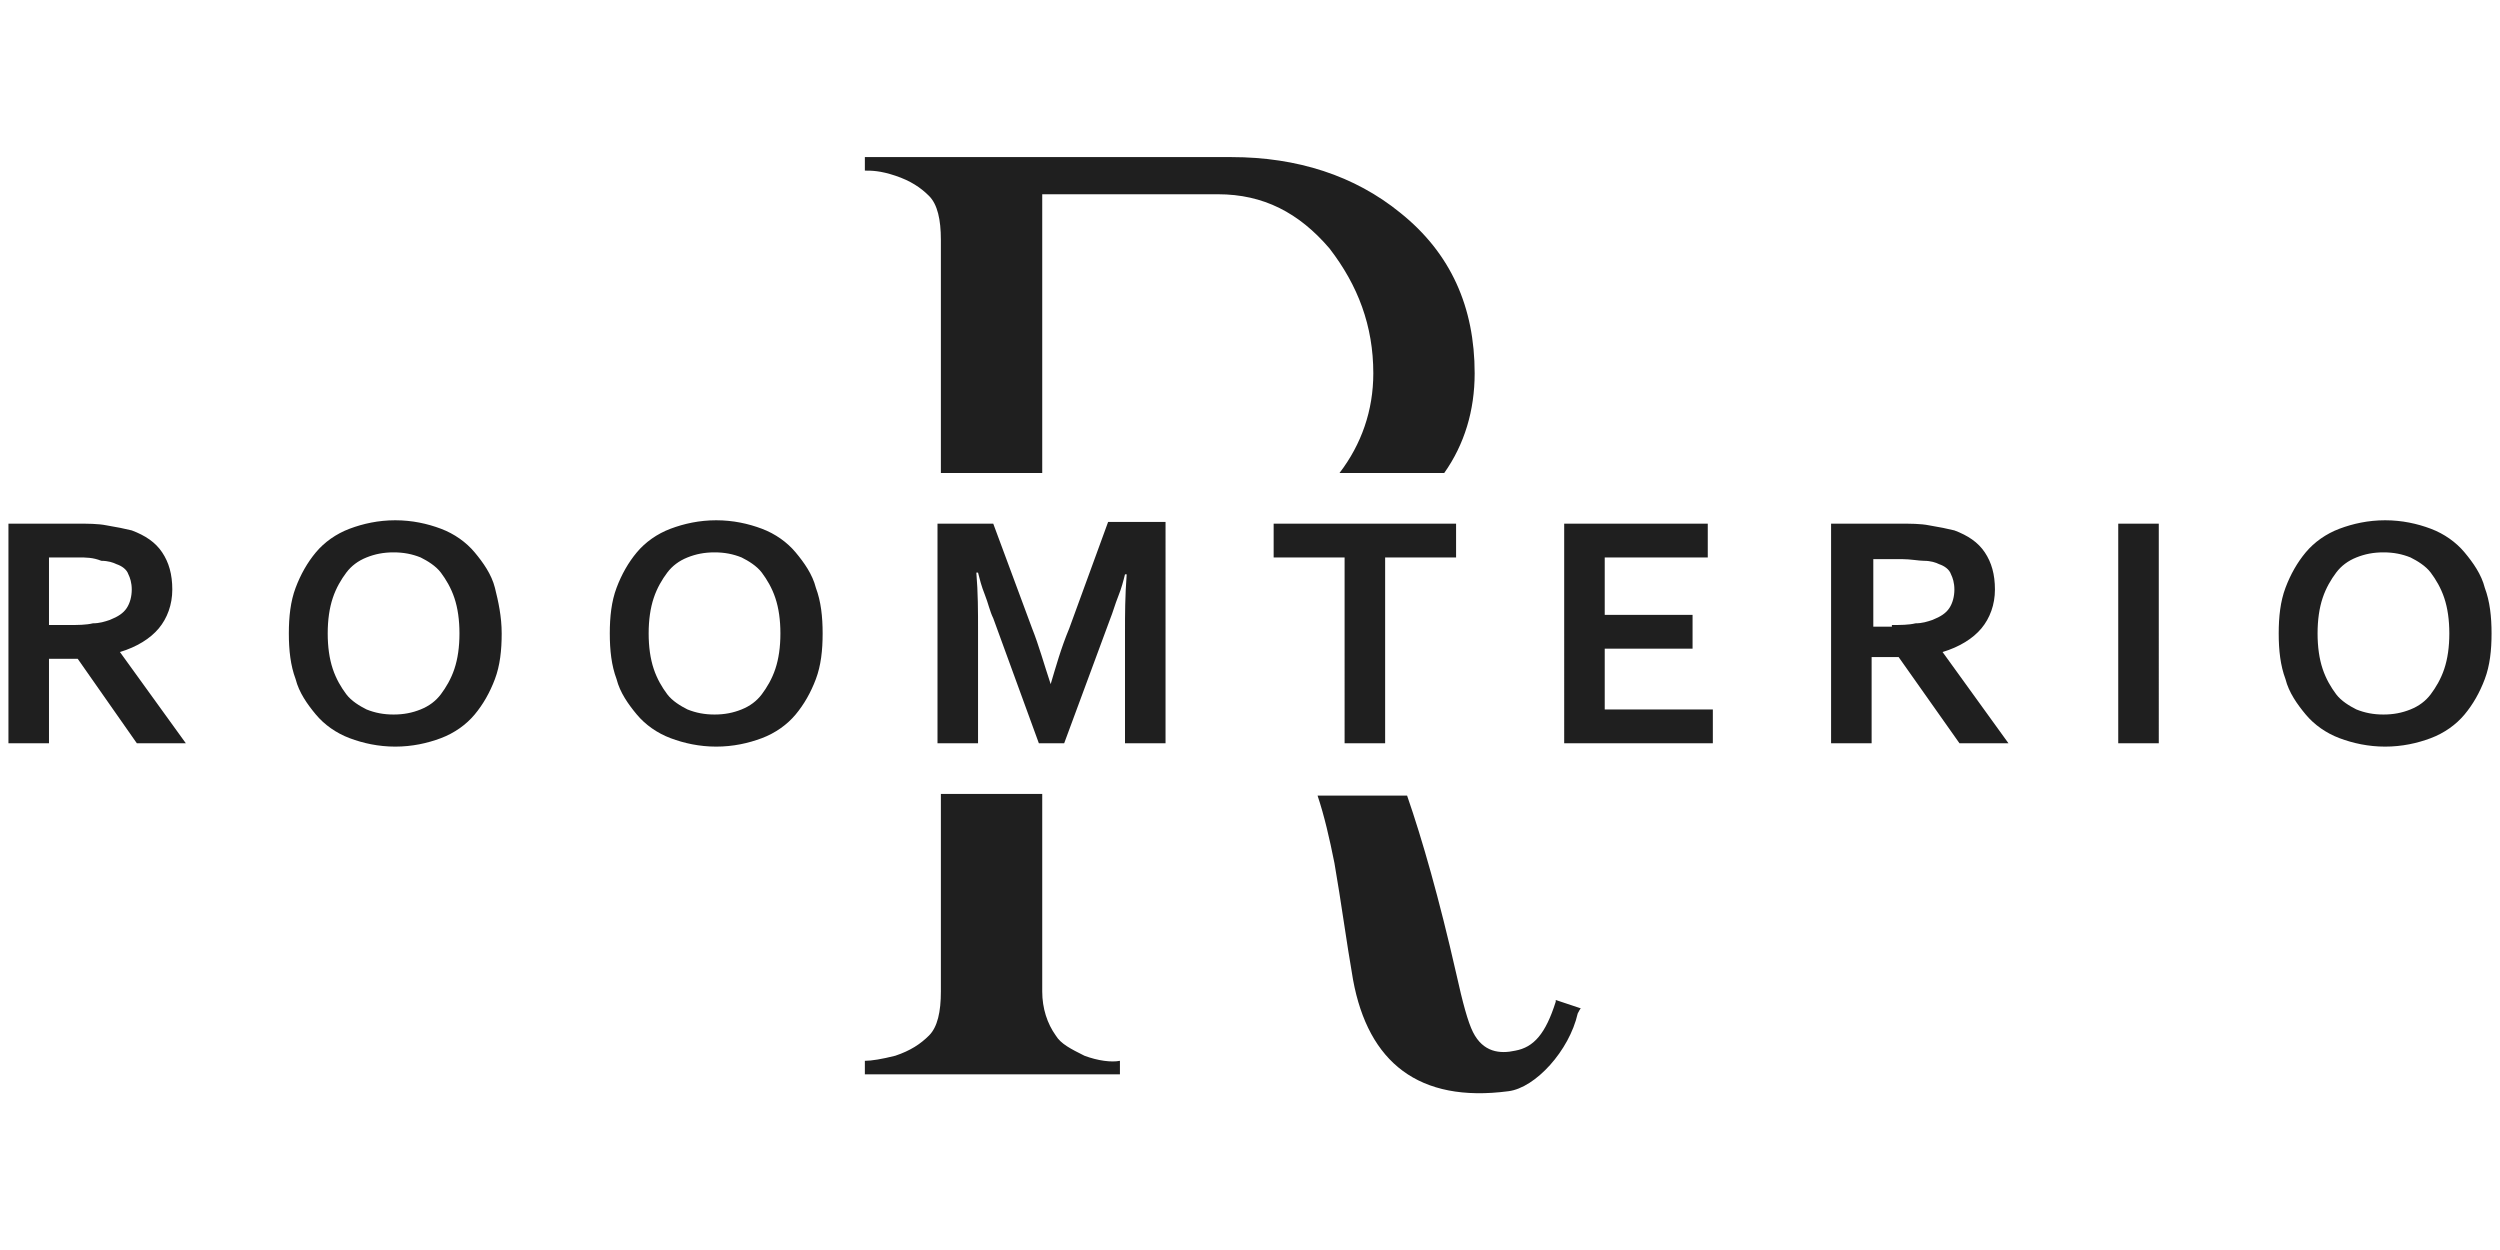 <svg  xmlns="http://www.w3.org/2000/svg" fill="#1f1f1f" viewBox="0 0 148 74">
<g>
	<path d="M10.2,34.9c0,0.9-0.3,1.7-0.8,2.3c-0.5,0.6-1.3,1.1-2.3,1.4v0L11,44H8.1L4.6,39H2.9V44H0.5V31h4
		c0.7,0,1.3,0,1.8,0.1c0.6,0.1,1.1,0.2,1.5,0.3c0.8,0.3,1.4,0.7,1.8,1.3C10,33.3,10.2,34,10.2,34.9L10.2,34.9z M4.1,37
		c0.5,0,1,0,1.4-0.1c0.4,0,0.7-0.1,1-0.2c0.5-0.2,0.8-0.4,1-0.7c0.2-0.3,0.3-0.7,0.3-1.1c0-0.4-0.1-0.7-0.2-0.9
		c-0.1-0.3-0.4-0.5-0.7-0.6c-0.2-0.1-0.5-0.2-0.9-0.2C5.5,33,5.1,33,4.6,33H2.9v4H4.1z M27.2,37.5c0-0.8-0.1-1.5-0.3-2.1
		c-0.2-0.6-0.5-1.1-0.8-1.5c-0.3-0.4-0.8-0.7-1.2-0.9c-0.5-0.2-1-0.3-1.6-0.3c-0.6,0-1.1,0.1-1.6,0.3c-0.5,0.2-0.9,0.5-1.2,0.9
		c-0.3,0.4-0.6,0.9-0.8,1.5c-0.2,0.6-0.3,1.3-0.3,2.1c0,0.8,0.1,1.5,0.3,2.1c0.2,0.6,0.5,1.1,0.8,1.5c0.3,0.4,0.8,0.7,1.2,0.9
		c0.5,0.2,1,0.3,1.6,0.3c0.6,0,1.1-0.1,1.6-0.3c0.5-0.2,0.9-0.5,1.2-0.9c0.3-0.4,0.6-0.9,0.8-1.5C27.1,39,27.2,38.3,27.2,37.5z
		 M29.7,37.5c0,1-0.1,1.9-0.4,2.7c-0.3,0.8-0.7,1.5-1.2,2.1c-0.5,0.6-1.2,1.1-2,1.4c-0.8,0.3-1.7,0.5-2.7,0.5c-1,0-1.9-0.2-2.7-0.5
		c-0.8-0.3-1.5-0.8-2-1.4c-0.5-0.6-1-1.3-1.2-2.1c-0.3-0.8-0.4-1.7-0.4-2.7s0.1-1.9,0.4-2.7c0.3-0.8,0.7-1.5,1.2-2.1
		c0.5-0.6,1.2-1.1,2-1.4c0.8-0.3,1.7-0.5,2.7-0.5c1,0,1.9,0.2,2.7,0.5c0.8,0.3,1.5,0.8,2,1.4c0.5,0.6,1,1.3,1.2,2.1
		C29.5,35.6,29.7,36.5,29.7,37.5z M46.2,37.5c0-0.8-0.1-1.5-0.3-2.1c-0.2-0.6-0.5-1.1-0.8-1.5c-0.3-0.4-0.8-0.7-1.2-0.9
		c-0.5-0.2-1-0.3-1.6-0.3c-0.6,0-1.1,0.1-1.6,0.3c-0.5,0.2-0.9,0.5-1.2,0.9c-0.3,0.4-0.6,0.9-0.8,1.5c-0.2,0.6-0.3,1.3-0.3,2.1
		c0,0.8,0.1,1.5,0.3,2.1c0.2,0.6,0.5,1.1,0.8,1.5c0.3,0.4,0.8,0.7,1.2,0.9c0.5,0.2,1,0.3,1.6,0.3c0.6,0,1.1-0.1,1.6-0.3
		c0.5-0.2,0.9-0.5,1.2-0.9c0.3-0.4,0.6-0.9,0.8-1.5C46.1,39,46.2,38.3,46.2,37.5z M48.7,37.5c0,1-0.1,1.9-0.4,2.7
		c-0.3,0.8-0.7,1.5-1.2,2.1c-0.5,0.6-1.2,1.1-2,1.4c-0.8,0.3-1.7,0.5-2.7,0.5c-1,0-1.9-0.2-2.7-0.5c-0.8-0.3-1.5-0.8-2-1.4
		c-0.5-0.6-1-1.3-1.2-2.1c-0.3-0.8-0.4-1.7-0.4-2.7s0.1-1.9,0.4-2.7c0.3-0.8,0.7-1.5,1.2-2.1c0.5-0.6,1.2-1.1,2-1.4
		c0.8-0.3,1.7-0.5,2.7-0.5c1,0,1.9,0.2,2.7,0.5c0.8,0.3,1.5,0.8,2,1.4c0.5,0.6,1,1.3,1.2,2.1C48.6,35.6,48.7,36.5,48.7,37.5z
		 M62.2,40.5c0.3-1,0.6-2.1,1.1-3.3l2.3-6.3h3.4V44h-2.4v-6.6c0-1,0-2.1,0.1-3.4h-0.1c-0.1,0.4-0.2,0.8-0.4,1.3
		c-0.2,0.5-0.3,0.9-0.5,1.4L63,44h-1.5l-2.7-7.4c-0.2-0.4-0.3-0.9-0.5-1.4c-0.2-0.5-0.3-0.9-0.4-1.3h-0.1c0.1,1.2,0.1,2.3,0.1,3.4
		V44h-2.4V31h3.3l2.3,6.2C61.5,38.2,61.8,39.3,62.2,40.5L62.2,40.5L62.2,40.5z M82,44h-2.4V33h-4.2v-2h10.8v2H82V44z M95,42h6.4v2
		h-8.8V31h8.5v2H95v3.4h5.2v2H95V42z M118.1,34.9c0,0.9-0.3,1.7-0.8,2.3c-0.5,0.6-1.3,1.1-2.3,1.4v0l3.9,5.4H116l-3.6-5.1h-1.6V44
		h-2.4V31h4c0.7,0,1.3,0,1.8,0.1c0.6,0.1,1.1,0.2,1.5,0.3c0.8,0.3,1.4,0.7,1.8,1.3C117.9,33.3,118.1,34,118.1,34.9L118.1,34.9z
		 M112,37c0.5,0,1,0,1.4-0.1c0.4,0,0.7-0.1,1-0.2c0.5-0.2,0.8-0.4,1-0.7c0.2-0.3,0.3-0.7,0.3-1.1c0-0.4-0.1-0.7-0.2-0.9
		c-0.1-0.3-0.4-0.5-0.7-0.6c-0.2-0.1-0.5-0.2-0.9-0.2c-0.3,0-0.8-0.1-1.3-0.1h-1.7v4H112z M125.4,44V31h2.4V44H125.4z M145,37.5
		c0-0.8-0.1-1.5-0.3-2.1c-0.2-0.6-0.5-1.1-0.8-1.5c-0.3-0.4-0.8-0.7-1.2-0.9c-0.5-0.2-1-0.3-1.6-0.3c-0.6,0-1.1,0.1-1.6,0.3
		c-0.5,0.2-0.9,0.5-1.2,0.9c-0.3,0.4-0.6,0.9-0.8,1.5c-0.2,0.6-0.3,1.3-0.3,2.1c0,0.8,0.1,1.5,0.3,2.1c0.2,0.6,0.5,1.1,0.8,1.5
		c0.3,0.4,0.8,0.7,1.2,0.9c0.5,0.2,1,0.3,1.6,0.3c0.6,0,1.1-0.1,1.6-0.3c0.5-0.2,0.9-0.5,1.2-0.9c0.3-0.4,0.6-0.9,0.8-1.5
		C144.9,39,145,38.3,145,37.5z M147.5,37.5c0,1-0.1,1.9-0.4,2.7c-0.3,0.8-0.7,1.5-1.2,2.1c-0.5,0.6-1.2,1.1-2,1.4
		c-0.8,0.3-1.7,0.5-2.7,0.5c-1,0-1.9-0.2-2.7-0.5c-0.8-0.3-1.5-0.8-2-1.4c-0.5-0.6-1-1.3-1.2-2.1c-0.3-0.8-0.4-1.7-0.4-2.7
		s0.1-1.9,0.4-2.7c0.3-0.8,0.7-1.5,1.2-2.1c0.5-0.6,1.2-1.1,2-1.4c0.8-0.3,1.7-0.5,2.7-0.5c1,0,1.9,0.2,2.7,0.5
		c0.8,0.3,1.5,0.8,2,1.4c0.5,0.6,1,1.3,1.2,2.1C147.4,35.6,147.5,36.5,147.5,37.5z"/>
	<path d="M93.4,60c-0.5,2.2-2.5,4.4-4.1,4.6C84,65.3,81,62.9,80.1,58c-0.4-2.3-0.7-4.6-1.1-6.9c-0.3-1.5-0.6-2.8-1-4
		h5.3c0.9,2.6,1.9,6.1,2.9,10.5c0.4,1.8,0.7,2.9,1,3.5c0.6,1.2,1.6,1.3,2.5,1.1c1.1-0.2,1.8-1,2.4-2.9c0,0,0-0.1,0-0.1l1.5,0.5
		C93.6,59.6,93.4,60,93.4,60L93.4,60z M61.7,58.7c0,1,0.3,1.9,0.8,2.6c0.3,0.5,0.9,0.8,1.7,1.2c0.8,0.3,1.6,0.4,2.1,0.3v0.8H51.2
		v-0.8c0.4,0,1-0.1,1.8-0.3c0.9-0.3,1.5-0.7,2-1.2c0.5-0.5,0.7-1.4,0.7-2.6V47h6L61.7,58.7z M55.7,28.1V14.2c0-1.2-0.2-2.1-0.7-2.6
		c-0.5-0.5-1.1-0.9-2-1.2c-0.9-0.3-1.4-0.3-1.8-0.3V9.3h21.7c3.9,0,7.3,1.1,10,3.3c3,2.4,4.4,5.6,4.4,9.5c0,2.2-0.6,4.2-1.8,5.9
		h-6.2c1.3-1.7,2-3.7,2-5.9c0-2.8-0.9-5.2-2.6-7.4c-1.8-2.1-3.9-3.2-6.6-3.2H61.7v16.5H55.7L55.7,28.1z"/>
</g>
</svg>
